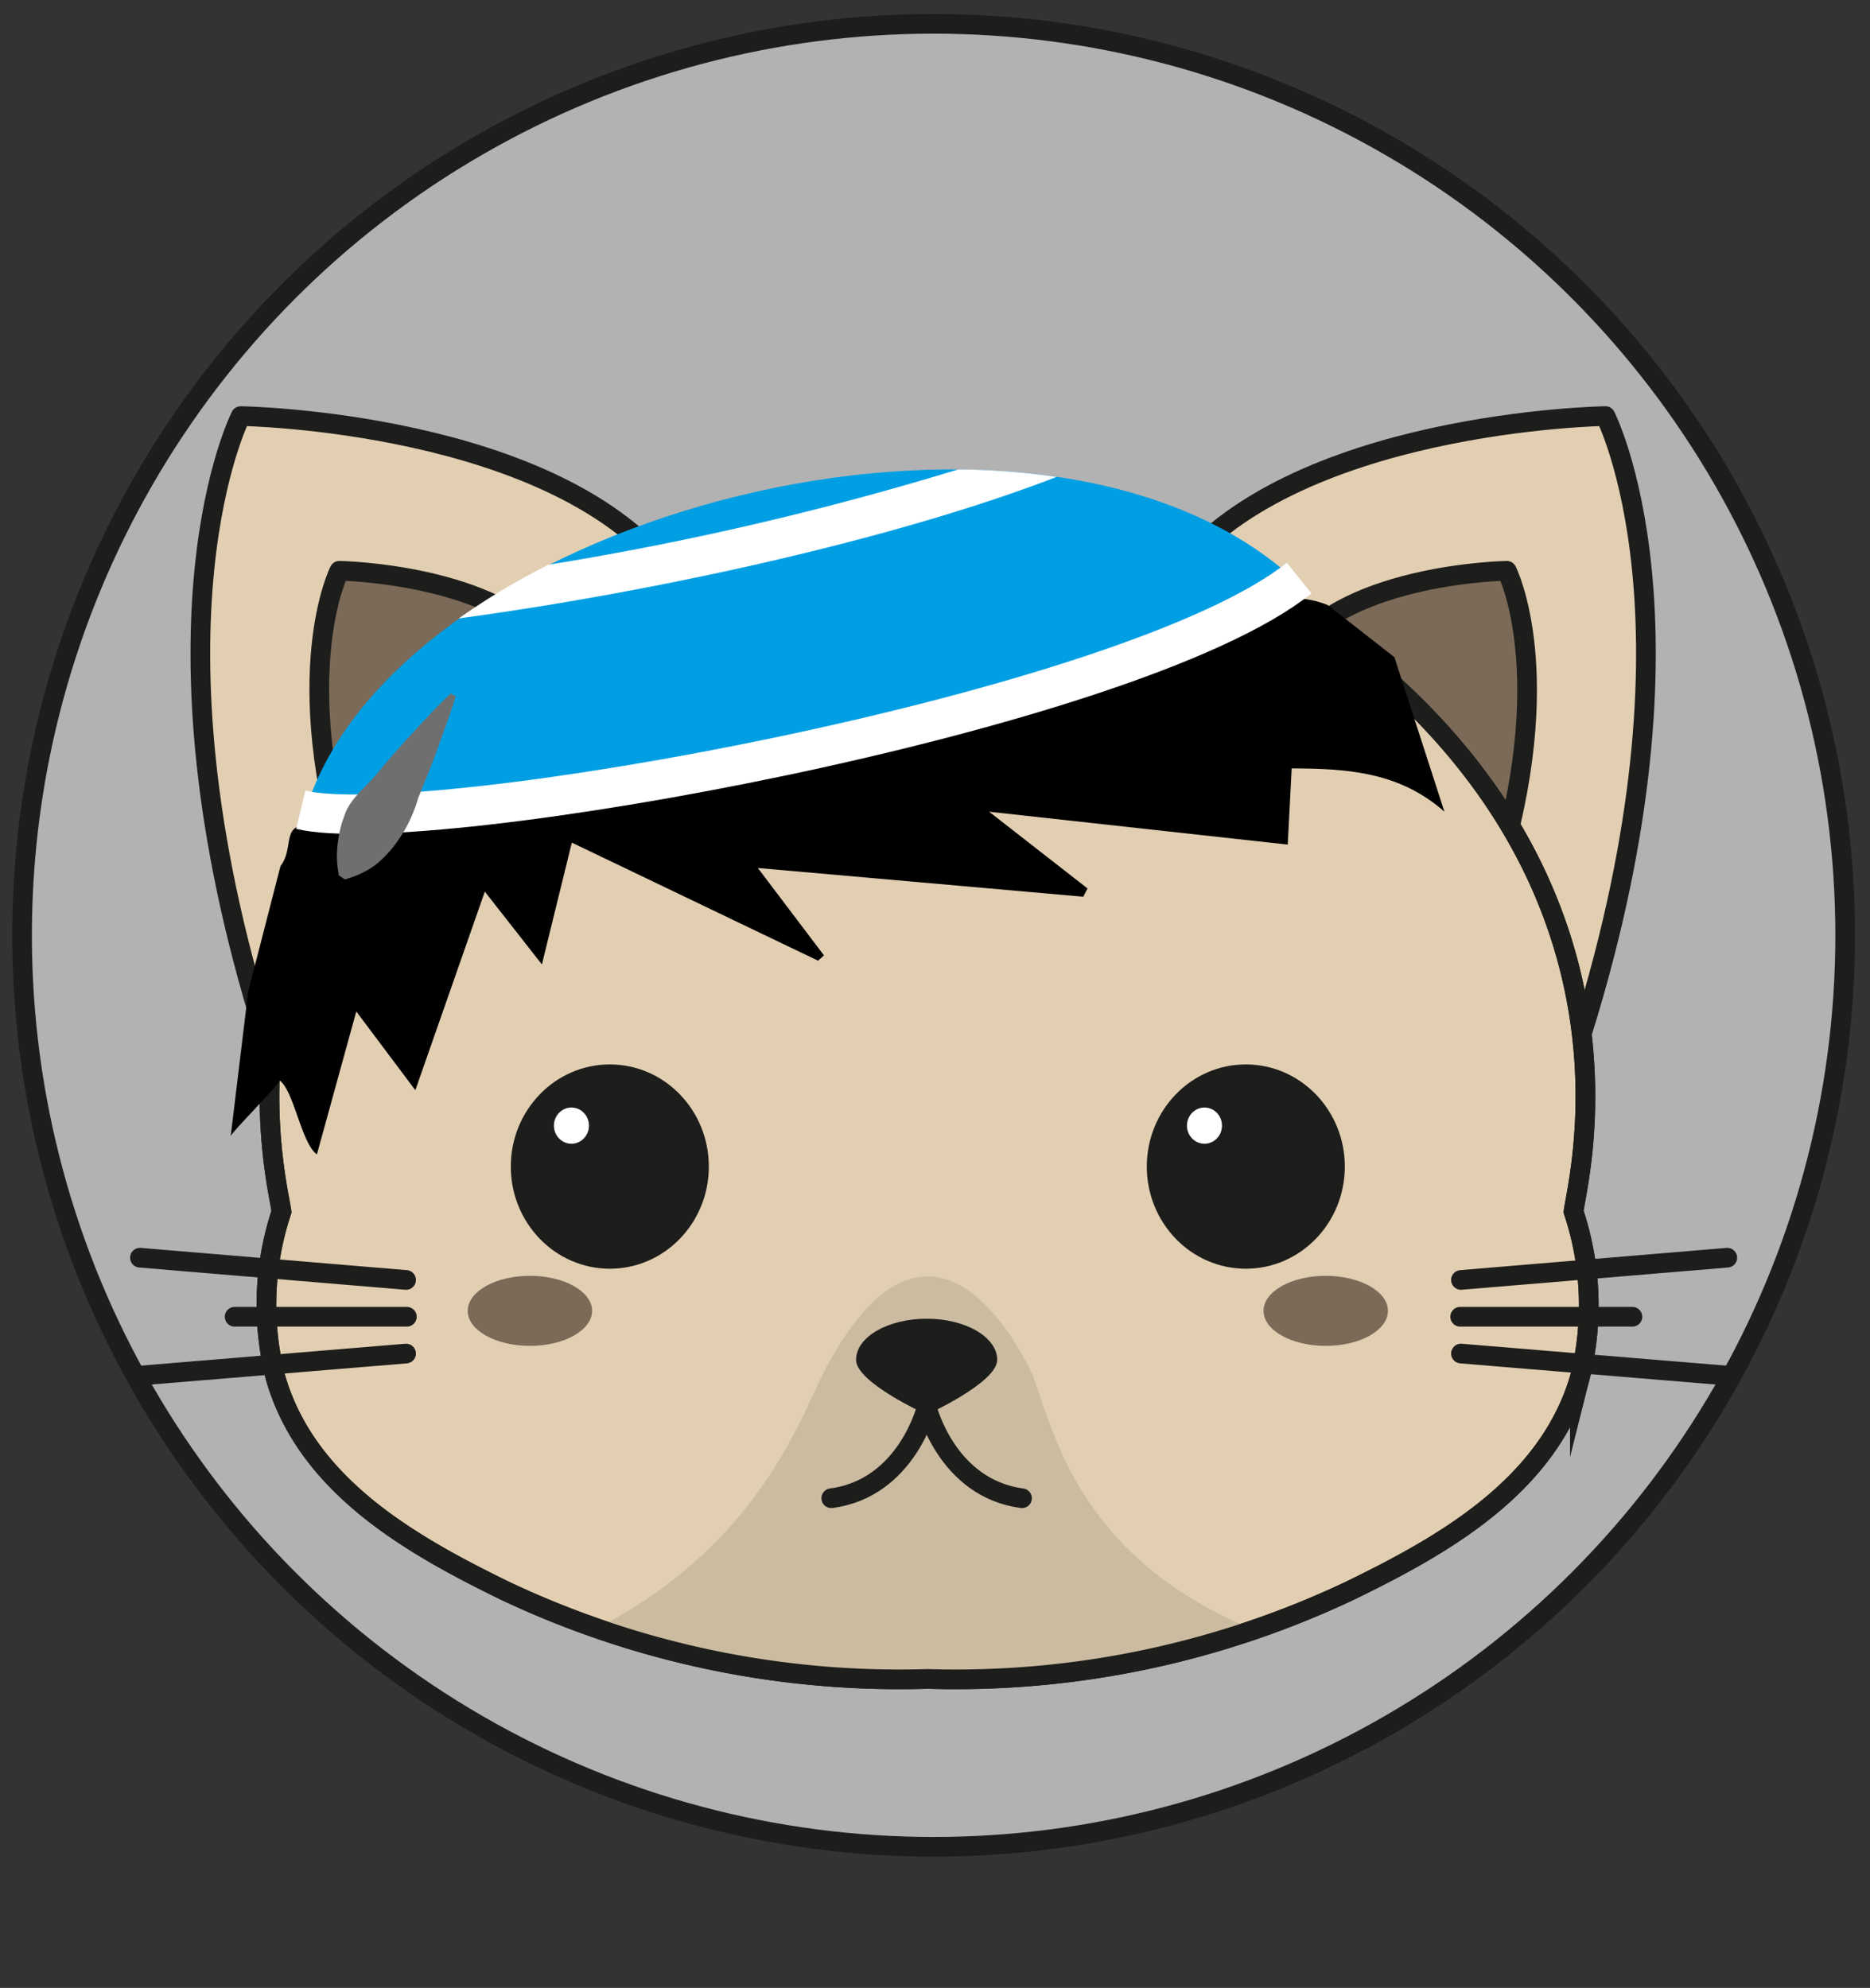 <svg id="Layer_1" data-name="Layer 1" xmlns="http://www.w3.org/2000/svg" xmlns:xlink="http://www.w3.org/1999/xlink" viewBox="0 0 95 101"><rect x="0" y="0" width="95" height="101" fill="#333333" stroke="none"/><defs><style>.cls-1,.cls-13,.cls-15,.cls-9{fill:none;}.cls-1,.cls-2,.cls-3,.cls-4,.cls-8,.cls-9{stroke:#1d1d1b;}.cls-1,.cls-13{stroke-miterlimit:10;}.cls-2{fill:#b2b2b2;}.cls-2,.cls-3,.cls-4,.cls-8,.cls-9{stroke-linecap:round;stroke-linejoin:round;}.cls-3{fill:#e2cfb2;}.cls-4,.cls-6{fill:#7b6a58;}.cls-5{fill:#1d1d1b;}.cls-7,.cls-8{fill:#fff;}.cls-10{clip-path:url(#clip-path);}.cls-11{fill:#cbbba0;}.cls-12{fill:#009fe3;}.cls-13{stroke:#fff;stroke-width:2px;}.cls-14{fill:#706f6f;}</style><clipPath id="clip-path"><path class="cls-1" d="M47.08,85.3a46.78,46.78,0,0,0,21.56-4.51c4.63-2.26,10-5.25,11.62-10.8a15.05,15.05,0,0,0-.32-8.43c.16-1.48,4.12-15.83-10.58-28A32.51,32.51,0,0,0,47.16,26h-.08a32.5,32.5,0,0,0-22.2,7.56c-14.71,12.18-10.75,26.53-10.58,28A15,15,0,0,0,14,70c1.6,5.55,7,8.54,11.61,10.8A46.82,46.82,0,0,0,47.16,85.3Z"/></clipPath></defs><title>V1Artboard 3 copy</title><circle class="cls-2" cx="47.43" cy="47.52" r="46.31"/><path class="cls-3" d="M13.42,52.49C6.9,31.56,12.23,21.14,12.23,21.14s16.15.24,22,8.19"/><path class="cls-3" d="M80.37,52.49c6.53-20.93,1.19-31.35,1.19-31.35s-16.15.24-22,8.19"/><path class="cls-4" d="M17.83,44.59C14.59,34.21,17.24,29,17.24,29s8,.12,10.9,4.07"/><path class="cls-4" d="M76,44.59C79.2,34.21,76.55,29,76.55,29s-8,.12-10.9,4.07"/><path class="cls-3" d="M47.08,85.3a46.78,46.78,0,0,0,21.56-4.51c4.63-2.26,10-5.25,11.62-10.8a15.05,15.05,0,0,0-.32-8.43c.16-1.48,4.12-15.83-10.58-28A32.51,32.51,0,0,0,47.16,26h-.08a32.5,32.5,0,0,0-22.2,7.56c-14.71,12.18-10.75,26.53-10.58,28A15,15,0,0,0,14,70c1.6,5.55,7,8.54,11.61,10.8A46.82,46.82,0,0,0,47.16,85.3Z"/><ellipse class="cls-5" cx="30.98" cy="59.27" rx="5.03" ry="5.19"/><ellipse class="cls-6" cx="26.92" cy="66.6" rx="3.16" ry="1.78"/><ellipse class="cls-5" cx="63.29" cy="59.27" rx="5.03" ry="5.19"/><ellipse class="cls-6" cx="67.35" cy="66.6" rx="3.16" ry="1.78"/><ellipse class="cls-7" cx="29.03" cy="57.19" rx="0.89" ry="0.92"/><line class="cls-8" x1="74.22" y1="65.03" x2="87.75" y2="63.9"/><line class="cls-8" x1="74.22" y1="68.77" x2="87.75" y2="69.89"/><line class="cls-9" x1="74.18" y1="66.9" x2="82.93" y2="66.9"/><ellipse class="cls-7" cx="61.19" cy="57.19" rx="0.89" ry="0.92"/><line class="cls-8" x1="20.63" y1="65.03" x2="7.11" y2="63.9"/><line class="cls-8" x1="20.63" y1="68.77" x2="7.11" y2="69.89"/><line class="cls-9" x1="20.67" y1="66.9" x2="11.92" y2="66.9"/><g class="cls-10"><path class="cls-11" d="M42,69.43c-1.74,3.2-4.65,13.86-22.72,16.75.7.68,2.14,1.41,3,2.08,9.22,7.64,21.73,6.36,25.53,6.34h0c3.8,0,15.92.81,25.15-6.83.8-.66,2.55-1.75,3.25-2.42C55.75,84.1,53.92,73.79,52.47,69.89,52.47,69.89,47.7,58.86,42,69.43Z"/></g><path class="cls-1" d="M47.08,85.3a46.78,46.78,0,0,0,21.56-4.51c4.63-2.26,10-5.25,11.62-10.8a15.05,15.05,0,0,0-.32-8.43c.16-1.48,4.12-15.83-10.58-28A32.51,32.51,0,0,0,47.16,26h-.08a32.5,32.5,0,0,0-22.2,7.56c-14.71,12.18-10.75,26.53-10.58,28A15,15,0,0,0,14,70c1.6,5.55,7,8.54,11.61,10.8A46.82,46.82,0,0,0,47.16,85.3Z"/><path d="M70.84,33.39l2.54,7.85c-2.27-2-4.85-2.19-7.76-2.2l-.2,3.87L50.25,41.24l5,3.9-.22.42L38.5,44.1l3.36,4.44-.3.27-12.51-6L27.53,49l-2.9-3.7L21.1,55.39l-3-4-2,7.26c-.78-.54-1.18-3.26-1.89-3.75-.23.42-2.44,2.62-2.49,2.83l.89-7.36L14.25,44c.67-.86.1-2,1.2-2.06A154.46,154.46,0,0,0,63.92,30.68a5,5,0,0,1,3.53.06Z"/><path class="cls-12" d="M65.25,29c-9.13,6.09-40.49,12.37-49.49,11.48C21.08,26.05,52.11,17.94,65.25,29Z"/><path class="cls-13" d="M66,29.37c-8.55,6.84-44.31,13.3-50.72,11.77"/><path class="cls-7" d="M53.68,24.23a36.48,36.48,0,0,0-5-.38,156.28,156.28,0,0,1-20.81,4.84,34.59,34.59,0,0,0-4.56,2.73C33.13,30.09,45.31,27.46,53.68,24.23Z"/><path class="cls-14" d="M17.22,44.48a4.79,4.79,0,0,1-.06-1.63,5.54,5.54,0,0,1,.33-1.39c.28-.89,1.09-1.45,1.67-2.16s1.18-1.39,1.81-2.07,1.25-1.36,1.93-2l.25.15c-.27.9-.6,1.75-.91,2.63s-.67,1.71-1,2.55A7.13,7.13,0,0,1,20,43,5.56,5.56,0,0,1,19,44a4.84,4.84,0,0,1-1.48.68Z"/><path class="cls-5" d="M50.66,69.09c0,1.16-3.58,2.78-3.58,2.78s-3.59-1.62-3.59-2.78S45.1,67,47.08,67,50.66,67.94,50.66,69.09Z"/><path class="cls-9" d="M47.08,71.49s-1,4.12-4.85,4.63"/><path class="cls-9" d="M47.08,71.49s1,4.12,4.84,4.63"/><rect class="cls-15" y="-0.03" width="95" height="101"/></svg>